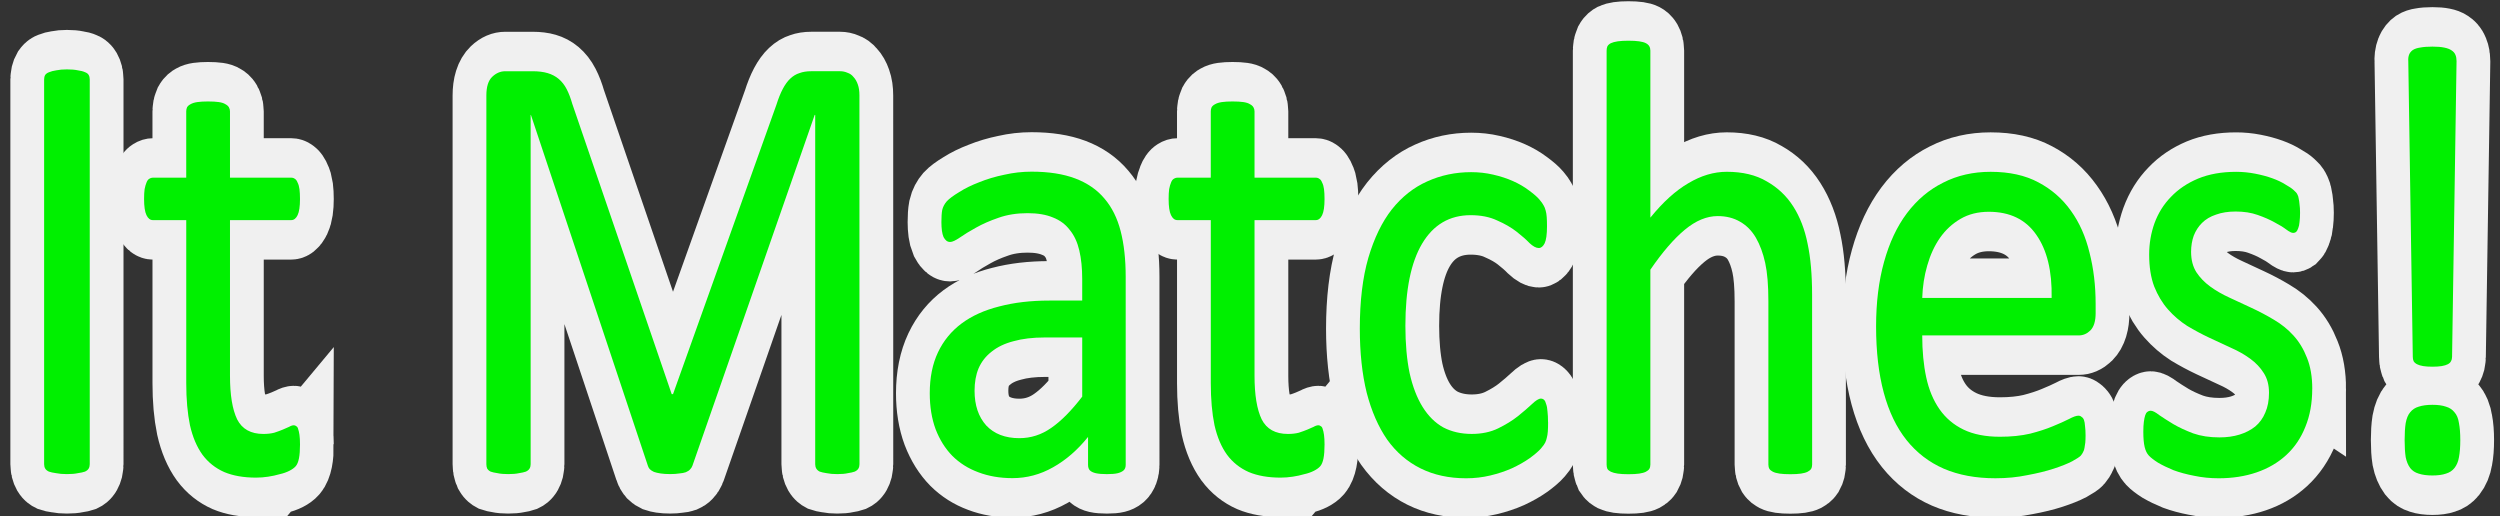 <svg width="479.39" height="99.015" version="1.1" viewBox="0 0 126.84 26.198" xmlns="http://www.w3.org/2000/svg">
<rect x="0" y="0" width="126.84" height="26.198" fill="#333333" stroke="none"/>
<g transform="translate(-10.662 -270.46)">
<g transform="matrix(.925 0 0 1.081 .529 0)" fill="none" stroke="#f0f0f0" stroke-width="3.704" aria-label="It Matches!">
<path d="m15.877 271.98q0 0.116-0.058 0.204-0.058 0.087-0.204 0.145-0.145 0.044-0.393 0.073-0.233 0.044-0.596 0.044-0.349 0-0.596-0.044-0.247-0.029-0.393-0.073-0.145-0.058-0.204-0.145-0.058-0.087-0.058-0.204v-18.063q0-0.116 0.058-0.204 0.073-0.087 0.218-0.131 0.16-0.058 0.393-0.087 0.247-0.044 0.582-0.044 0.364 0 0.596 0.044 0.247 0.029 0.393 0.087 0.145 0.044 0.204 0.131 0.058 0.087 0.058 0.204z"/>
<path d="m27.41 271.04q0 0.422-0.058 0.669-0.058 0.247-0.175 0.364-0.116 0.116-0.349 0.218-0.233 0.102-0.538 0.16-0.291 0.073-0.625 0.116-0.335 0.044-0.669 0.044-1.018 0-1.745-0.262-0.727-0.276-1.193-0.814-0.465-0.553-0.684-1.382-0.204-0.844-0.204-1.978v-7.65h-1.833q-0.218 0-0.349-0.233-0.131-0.233-0.131-0.756 0-0.276 0.029-0.465 0.044-0.189 0.102-0.305 0.058-0.131 0.145-0.175 0.102-0.058 0.218-0.058h1.818v-3.112q0-0.102 0.044-0.189 0.058-0.087 0.189-0.145 0.145-0.073 0.378-0.102 0.233-0.029 0.582-0.029 0.364 0 0.596 0.029 0.233 0.029 0.364 0.102 0.131 0.058 0.189 0.145 0.058 0.087 0.058 0.189v3.112h3.36q0.116 0 0.204 0.058 0.087 0.044 0.145 0.175 0.073 0.116 0.102 0.305 0.029 0.189 0.029 0.465 0 0.524-0.131 0.756-0.131 0.233-0.349 0.233h-3.36v7.301q0 1.353 0.393 2.051 0.407 0.684 1.44 0.684 0.335 0 0.596-0.058 0.262-0.073 0.465-0.145 0.204-0.073 0.349-0.131 0.145-0.073 0.262-0.073 0.073 0 0.131 0.044 0.073 0.029 0.102 0.131 0.044 0.102 0.073 0.276 0.029 0.175 0.029 0.436z"/>
<path d="m58.097 271.98q0 0.116-0.058 0.204-0.058 0.087-0.204 0.145-0.145 0.044-0.378 0.073-0.218 0.044-0.582 0.044-0.335 0-0.582-0.044-0.233-0.029-0.378-0.073-0.131-0.058-0.189-0.145-0.058-0.087-0.058-0.204v-16.391h-0.029l-6.705 16.463q-0.044 0.102-0.131 0.175-0.073 0.073-0.233 0.131-0.145 0.044-0.364 0.058-0.204 0.029-0.494 0.029-0.305 0-0.524-0.029t-0.364-0.073q-0.145-0.058-0.233-0.131-0.073-0.073-0.102-0.16l-6.414-16.463h-0.015v16.391q0 0.116-0.058 0.204-0.058 0.087-0.204 0.145-0.145 0.044-0.378 0.073-0.233 0.044-0.596 0.044-0.349 0-0.582-0.044-0.233-0.029-0.378-0.073-0.131-0.058-0.189-0.145-0.044-0.087-0.044-0.204v-17.307q0-0.611 0.32-0.873 0.32-0.262 0.713-0.262h1.512q0.465 0 0.814 0.087 0.349 0.087 0.611 0.276 0.262 0.189 0.436 0.48 0.175 0.291 0.305 0.684l5.454 13.627h0.073l5.672-13.584q0.16-0.436 0.349-0.742 0.189-0.305 0.407-0.48 0.233-0.189 0.509-0.262 0.276-0.087 0.64-0.087h1.585q0.218 0 0.407 0.073 0.204 0.058 0.335 0.204 0.145 0.131 0.233 0.349 0.087 0.204 0.087 0.509z"/>
<path d="m72.699 272.01q0 0.175-0.116 0.262-0.116 0.087-0.32 0.131-0.204 0.044-0.596 0.044-0.378 0-0.611-0.044-0.218-0.044-0.32-0.131-0.102-0.087-0.102-0.262v-1.309q-0.858 0.916-1.92 1.425-1.047 0.509-2.225 0.509-1.033 0-1.876-0.276-0.829-0.262-1.425-0.771-0.582-0.509-0.916-1.251-0.32-0.742-0.32-1.687 0-1.105 0.451-1.92 0.451-0.814 1.294-1.353 0.844-0.538 2.065-0.8 1.222-0.276 2.749-0.276h1.803v-1.018q0-0.756-0.16-1.338t-0.524-0.96q-0.349-0.393-0.916-0.582-0.567-0.204-1.396-0.204-0.887 0-1.6 0.218-0.698 0.204-1.236 0.465-0.524 0.247-0.887 0.465-0.349 0.204-0.524 0.204-0.116 0-0.204-0.058-0.087-0.058-0.16-0.175-0.058-0.116-0.087-0.291-0.029-0.189-0.029-0.407 0-0.364 0.044-0.567 0.058-0.218 0.247-0.407 0.204-0.189 0.684-0.436 0.48-0.262 1.105-0.465 0.625-0.218 1.367-0.349 0.742-0.145 1.498-0.145 1.411 0 2.4 0.32 0.989 0.32 1.6 0.945 0.611 0.611 0.887 1.527 0.276 0.916 0.276 2.138zm-2.385-5.977h-2.051q-0.989 0-1.716 0.175-0.727 0.16-1.207 0.494-0.48 0.32-0.713 0.785-0.218 0.451-0.218 1.047 0 1.018 0.64 1.629 0.654 0.596 1.818 0.596 0.945 0 1.745-0.48 0.814-0.48 1.702-1.469z"/>
<path d="m83.606 271.04q0 0.422-0.058 0.669-0.058 0.247-0.175 0.364-0.116 0.116-0.349 0.218-0.233 0.102-0.538 0.16-0.291 0.073-0.625 0.116-0.335 0.044-0.669 0.044-1.018 0-1.745-0.262-0.727-0.276-1.193-0.814-0.465-0.553-0.684-1.382-0.204-0.844-0.204-1.978v-7.65h-1.833q-0.218 0-0.349-0.233-0.131-0.233-0.131-0.756 0-0.276 0.029-0.465 0.044-0.189 0.102-0.305 0.058-0.131 0.145-0.175 0.102-0.058 0.218-0.058h1.818v-3.112q0-0.102 0.044-0.189 0.058-0.087 0.189-0.145 0.145-0.073 0.378-0.102 0.233-0.029 0.582-0.029 0.364 0 0.596 0.029 0.233 0.029 0.364 0.102 0.131 0.058 0.189 0.145 0.058 0.087 0.058 0.189v3.112h3.36q0.116 0 0.204 0.058 0.087 0.044 0.145 0.175 0.073 0.116 0.102 0.305 0.029 0.189 0.029 0.465 0 0.524-0.131 0.756-0.131 0.233-0.349 0.233h-3.36v7.301q0 1.353 0.393 2.051 0.407 0.684 1.44 0.684 0.335 0 0.596-0.058 0.262-0.073 0.465-0.145 0.204-0.073 0.349-0.131 0.145-0.073 0.262-0.073 0.073 0 0.131 0.044 0.073 0.029 0.102 0.131 0.044 0.102 0.073 0.276 0.029 0.175 0.029 0.436z"/>
<path d="m95.867 270.01q0 0.247-0.015 0.436-0.015 0.175-0.058 0.305-0.029 0.116-0.087 0.218-0.044 0.087-0.233 0.276-0.175 0.175-0.611 0.451-0.436 0.262-0.989 0.48-0.538 0.204-1.178 0.335-0.64 0.131-1.323 0.131-1.411 0-2.502-0.465t-1.833-1.353q-0.727-0.902-1.12-2.196-0.378-1.309-0.378-3.01 0-1.934 0.465-3.316 0.48-1.396 1.294-2.283 0.829-0.887 1.934-1.309 1.12-0.436 2.414-0.436 0.625 0 1.207 0.116 0.596 0.116 1.091 0.305 0.494 0.189 0.873 0.436 0.393 0.247 0.567 0.422t0.233 0.276q0.073 0.102 0.116 0.247 0.044 0.131 0.058 0.305 0.015 0.175 0.015 0.436 0 0.567-0.131 0.8-0.131 0.218-0.32 0.218-0.218 0-0.509-0.233-0.276-0.247-0.713-0.538t-1.062-0.524q-0.611-0.247-1.454-0.247-1.731 0-2.662 1.338-0.916 1.323-0.916 3.854 0 1.265 0.233 2.225 0.247 0.945 0.713 1.585 0.465 0.64 1.134 0.96 0.684 0.305 1.556 0.305 0.829 0 1.454-0.262 0.625-0.262 1.076-0.567 0.465-0.32 0.771-0.567 0.32-0.262 0.494-0.262 0.102 0 0.175 0.058 0.073 0.058 0.116 0.204 0.058 0.131 0.073 0.349 0.029 0.204 0.029 0.494z"/>
<path d="m110.35 272q0 0.116-0.058 0.204-0.058 0.073-0.189 0.131-0.131 0.058-0.364 0.087-0.233 0.029-0.582 0.029-0.364 0-0.596-0.029t-0.364-0.087-0.189-0.131q-0.058-0.087-0.058-0.204v-7.665q0-1.12-0.175-1.803-0.175-0.684-0.509-1.178-0.335-0.494-0.873-0.756-0.524-0.262-1.222-0.262-0.902 0-1.803 0.64-0.902 0.64-1.891 1.876v9.148q0 0.116-0.058 0.204-0.058 0.073-0.189 0.131-0.131 0.058-0.364 0.087-0.233 0.029-0.596 0.029-0.349 0-0.582-0.029-0.233-0.029-0.378-0.087-0.131-0.058-0.189-0.131-0.044-0.087-0.044-0.204v-19.43q0-0.116 0.044-0.204 0.058-0.087 0.189-0.145 0.145-0.058 0.378-0.087 0.233-0.029 0.582-0.029 0.364 0 0.596 0.029 0.233 0.029 0.364 0.087 0.131 0.058 0.189 0.145 0.058 0.087 0.058 0.204v7.839q1.033-1.091 2.08-1.614 1.047-0.538 2.109-0.538 1.309 0 2.196 0.451 0.902 0.436 1.454 1.178 0.553 0.742 0.785 1.745 0.247 0.989 0.247 2.4z"/>
<path d="m125.9 264.89q0 0.567-0.291 0.814-0.276 0.233-0.64 0.233h-8.581q0 1.091 0.218 1.963 0.218 0.873 0.727 1.498 0.509 0.625 1.323 0.96 0.814 0.335 1.992 0.335 0.931 0 1.658-0.145 0.727-0.16 1.251-0.349 0.538-0.189 0.873-0.335 0.349-0.16 0.524-0.16 0.102 0 0.175 0.058 0.087 0.044 0.131 0.145 0.044 0.102 0.058 0.291 0.029 0.175 0.029 0.436 0 0.189-0.015 0.335-0.015 0.131-0.044 0.247-0.015 0.102-0.073 0.189-0.044 0.087-0.131 0.175-0.073 0.073-0.465 0.262-0.393 0.175-1.018 0.349-0.625 0.175-1.454 0.305-0.814 0.145-1.745 0.145-1.614 0-2.836-0.451-1.207-0.451-2.036-1.338-0.829-0.887-1.251-2.225-0.422-1.338-0.422-3.112 0-1.687 0.436-3.025 0.436-1.353 1.251-2.283 0.829-0.945 1.992-1.44 1.163-0.509 2.603-0.509 1.542 0 2.618 0.494 1.091 0.494 1.789 1.338 0.698 0.829 1.018 1.963 0.335 1.12 0.335 2.4zm-2.414-0.713q0.044-1.891-0.844-2.967-0.873-1.076-2.603-1.076-0.887 0-1.556 0.335-0.669 0.335-1.12 0.887-0.451 0.553-0.698 1.294-0.247 0.727-0.276 1.527z"/>
<path d="m137.78 268.44q0 1.004-0.378 1.789-0.364 0.785-1.047 1.323-0.684 0.538-1.629 0.814-0.945 0.276-2.08 0.276-0.698 0-1.338-0.116-0.625-0.102-1.134-0.262-0.494-0.175-0.844-0.349-0.349-0.189-0.509-0.335t-0.233-0.407q-0.073-0.262-0.073-0.713 0-0.276 0.029-0.465 0.029-0.189 0.073-0.305t0.116-0.16q0.087-0.058 0.189-0.058 0.16 0 0.465 0.204 0.32 0.189 0.771 0.422 0.465 0.233 1.091 0.436 0.625 0.189 1.44 0.189 0.611 0 1.105-0.131 0.494-0.131 0.858-0.378 0.364-0.262 0.553-0.654 0.204-0.393 0.204-0.931 0-0.553-0.291-0.931-0.276-0.378-0.742-0.669t-1.047-0.509q-0.582-0.233-1.207-0.48-0.611-0.247-1.207-0.553-0.582-0.32-1.047-0.771-0.465-0.451-0.756-1.076-0.276-0.625-0.276-1.498 0-0.771 0.291-1.469 0.305-0.713 0.902-1.236 0.596-0.538 1.483-0.858 0.902-0.32 2.094-0.32 0.524 0 1.047 0.087t0.945 0.218q0.422 0.131 0.713 0.291 0.305 0.145 0.451 0.262 0.16 0.116 0.204 0.204 0.058 0.087 0.073 0.204 0.029 0.102 0.044 0.262 0.029 0.16 0.029 0.393 0 0.247-0.029 0.436-0.015 0.175-0.073 0.291-0.044 0.116-0.116 0.175-0.073 0.044-0.16 0.044-0.131 0-0.378-0.16-0.247-0.16-0.64-0.335-0.393-0.189-0.931-0.349-0.524-0.16-1.207-0.16-0.611 0-1.076 0.145-0.465 0.131-0.771 0.393-0.291 0.247-0.451 0.596-0.145 0.349-0.145 0.756 0 0.567 0.291 0.96 0.291 0.378 0.756 0.669 0.465 0.291 1.062 0.524 0.596 0.233 1.207 0.48 0.625 0.247 1.222 0.553 0.611 0.305 1.076 0.742 0.465 0.436 0.742 1.047 0.291 0.611 0.291 1.454z"/>
<path d="m145.45 266.94q0 0.116-0.058 0.204-0.044 0.087-0.175 0.145-0.131 0.058-0.335 0.087t-0.509 0.029-0.509-0.029-0.335-0.087q-0.131-0.058-0.189-0.145-0.044-0.087-0.044-0.204l-0.247-13.875q-0.015-0.175 0.044-0.305t0.204-0.218q0.16-0.087 0.407-0.116 0.262-0.044 0.669-0.044 0.393 0 0.64 0.044 0.262 0.044 0.407 0.131 0.16 0.087 0.218 0.218 0.058 0.116 0.058 0.291zm0.451 3.912q0 0.48-0.073 0.8-0.058 0.305-0.247 0.509-0.175 0.189-0.465 0.262-0.291 0.087-0.742 0.087t-0.756-0.087q-0.291-0.073-0.465-0.262-0.175-0.204-0.247-0.509-0.058-0.32-0.058-0.8t0.058-0.8q0.073-0.335 0.247-0.509 0.175-0.189 0.465-0.262 0.305-0.087 0.756-0.087t0.742 0.087q0.291 0.073 0.465 0.262 0.189 0.175 0.247 0.509 0.073 0.32 0.073 0.8z"/>
</g>
<g transform="matrix(.925 0 0 1.081 .529 0)" fill="#00f000" aria-label="It Matches!">
<path d="m15.877 271.98q0 0.116-0.058 0.204-0.058 0.087-0.204 0.145-0.145 0.044-0.393 0.073-0.233 0.044-0.596 0.044-0.349 0-0.596-0.044-0.247-0.029-0.393-0.073-0.145-0.058-0.204-0.145-0.058-0.087-0.058-0.204v-18.063q0-0.116 0.058-0.204 0.073-0.087 0.218-0.131 0.16-0.058 0.393-0.087 0.247-0.044 0.582-0.044 0.364 0 0.596 0.044 0.247 0.029 0.393 0.087 0.145 0.044 0.204 0.131 0.058 0.087 0.058 0.204z"/>
<path d="m27.41 271.04q0 0.422-0.058 0.669-0.058 0.247-0.175 0.364-0.116 0.116-0.349 0.218-0.233 0.102-0.538 0.16-0.291 0.073-0.625 0.116-0.335 0.044-0.669 0.044-1.018 0-1.745-0.262-0.727-0.276-1.193-0.814-0.465-0.553-0.684-1.382-0.204-0.844-0.204-1.978v-7.65h-1.833q-0.218 0-0.349-0.233-0.131-0.233-0.131-0.756 0-0.276 0.029-0.465 0.044-0.189 0.102-0.305 0.058-0.131 0.145-0.175 0.102-0.058 0.218-0.058h1.818v-3.112q0-0.102 0.044-0.189 0.058-0.087 0.189-0.145 0.145-0.073 0.378-0.102 0.233-0.029 0.582-0.029 0.364 0 0.596 0.029 0.233 0.029 0.364 0.102 0.131 0.058 0.189 0.145 0.058 0.087 0.058 0.189v3.112h3.36q0.116 0 0.204 0.058 0.087 0.044 0.145 0.175 0.073 0.116 0.102 0.305 0.029 0.189 0.029 0.465 0 0.524-0.131 0.756-0.131 0.233-0.349 0.233h-3.36v7.301q0 1.353 0.393 2.051 0.407 0.684 1.44 0.684 0.335 0 0.596-0.058 0.262-0.073 0.465-0.145 0.204-0.073 0.349-0.131 0.145-0.073 0.262-0.073 0.073 0 0.131 0.044 0.073 0.029 0.102 0.131 0.044 0.102 0.073 0.276 0.029 0.175 0.029 0.436z"/>
<path d="m58.097 271.98q0 0.116-0.058 0.204-0.058 0.087-0.204 0.145-0.145 0.044-0.378 0.073-0.218 0.044-0.582 0.044-0.335 0-0.582-0.044-0.233-0.029-0.378-0.073-0.131-0.058-0.189-0.145-0.058-0.087-0.058-0.204v-16.391h-0.029l-6.705 16.463q-0.044 0.102-0.131 0.175-0.073 0.073-0.233 0.131-0.145 0.044-0.364 0.058-0.204 0.029-0.494 0.029-0.305 0-0.524-0.029t-0.364-0.073q-0.145-0.058-0.233-0.131-0.073-0.073-0.102-0.16l-6.414-16.463h-0.015v16.391q0 0.116-0.058 0.204-0.058 0.087-0.204 0.145-0.145 0.044-0.378 0.073-0.233 0.044-0.596 0.044-0.349 0-0.582-0.044-0.233-0.029-0.378-0.073-0.131-0.058-0.189-0.145-0.044-0.087-0.044-0.204v-17.307q0-0.611 0.32-0.873 0.32-0.262 0.713-0.262h1.512q0.465 0 0.814 0.087 0.349 0.087 0.611 0.276 0.262 0.189 0.436 0.48 0.175 0.291 0.305 0.684l5.454 13.627h0.073l5.672-13.584q0.16-0.436 0.349-0.742 0.189-0.305 0.407-0.48 0.233-0.189 0.509-0.262 0.276-0.087 0.64-0.087h1.585q0.218 0 0.407 0.073 0.204 0.058 0.335 0.204 0.145 0.131 0.233 0.349 0.087 0.204 0.087 0.509z"/>
<path d="m72.699 272.01q0 0.175-0.116 0.262-0.116 0.087-0.32 0.131-0.204 0.044-0.596 0.044-0.378 0-0.611-0.044-0.218-0.044-0.32-0.131-0.102-0.087-0.102-0.262v-1.309q-0.858 0.916-1.92 1.425-1.047 0.509-2.225 0.509-1.033 0-1.876-0.276-0.829-0.262-1.425-0.771-0.582-0.509-0.916-1.251-0.32-0.742-0.32-1.687 0-1.105 0.451-1.92 0.451-0.814 1.294-1.353 0.844-0.538 2.065-0.8 1.222-0.276 2.749-0.276h1.803v-1.018q0-0.756-0.16-1.338t-0.524-0.96q-0.349-0.393-0.916-0.582-0.567-0.204-1.396-0.204-0.887 0-1.6 0.218-0.698 0.204-1.236 0.465-0.524 0.247-0.887 0.465-0.349 0.204-0.524 0.204-0.116 0-0.204-0.058-0.087-0.058-0.16-0.175-0.058-0.116-0.087-0.291-0.029-0.189-0.029-0.407 0-0.364 0.044-0.567 0.058-0.218 0.247-0.407 0.204-0.189 0.684-0.436 0.48-0.262 1.105-0.465 0.625-0.218 1.367-0.349 0.742-0.145 1.498-0.145 1.411 0 2.4 0.32 0.989 0.32 1.6 0.945 0.611 0.611 0.887 1.527 0.276 0.916 0.276 2.138zm-2.385-5.977h-2.051q-0.989 0-1.716 0.175-0.727 0.16-1.207 0.494-0.48 0.32-0.713 0.785-0.218 0.451-0.218 1.047 0 1.018 0.64 1.629 0.654 0.596 1.818 0.596 0.945 0 1.745-0.48 0.814-0.48 1.702-1.469z"/>
<path d="m83.606 271.04q0 0.422-0.058 0.669-0.058 0.247-0.175 0.364-0.116 0.116-0.349 0.218-0.233 0.102-0.538 0.16-0.291 0.073-0.625 0.116-0.335 0.044-0.669 0.044-1.018 0-1.745-0.262-0.727-0.276-1.193-0.814-0.465-0.553-0.684-1.382-0.204-0.844-0.204-1.978v-7.65h-1.833q-0.218 0-0.349-0.233-0.131-0.233-0.131-0.756 0-0.276 0.029-0.465 0.044-0.189 0.102-0.305 0.058-0.131 0.145-0.175 0.102-0.058 0.218-0.058h1.818v-3.112q0-0.102 0.044-0.189 0.058-0.087 0.189-0.145 0.145-0.073 0.378-0.102 0.233-0.029 0.582-0.029 0.364 0 0.596 0.029 0.233 0.029 0.364 0.102 0.131 0.058 0.189 0.145 0.058 0.087 0.058 0.189v3.112h3.36q0.116 0 0.204 0.058 0.087 0.044 0.145 0.175 0.073 0.116 0.102 0.305 0.029 0.189 0.029 0.465 0 0.524-0.131 0.756-0.131 0.233-0.349 0.233h-3.36v7.301q0 1.353 0.393 2.051 0.407 0.684 1.44 0.684 0.335 0 0.596-0.058 0.262-0.073 0.465-0.145 0.204-0.073 0.349-0.131 0.145-0.073 0.262-0.073 0.073 0 0.131 0.044 0.073 0.029 0.102 0.131 0.044 0.102 0.073 0.276 0.029 0.175 0.029 0.436z"/>
<path d="m95.867 270.01q0 0.247-0.015 0.436-0.015 0.175-0.058 0.305-0.029 0.116-0.087 0.218-0.044 0.087-0.233 0.276-0.175 0.175-0.611 0.451-0.436 0.262-0.989 0.48-0.538 0.204-1.178 0.335-0.64 0.131-1.323 0.131-1.411 0-2.502-0.465t-1.833-1.353q-0.727-0.902-1.12-2.196-0.378-1.309-0.378-3.01 0-1.934 0.465-3.316 0.48-1.396 1.294-2.283 0.829-0.887 1.934-1.309 1.12-0.436 2.414-0.436 0.625 0 1.207 0.116 0.596 0.116 1.091 0.305 0.494 0.189 0.873 0.436 0.393 0.247 0.567 0.422t0.233 0.276q0.073 0.102 0.116 0.247 0.044 0.131 0.058 0.305 0.015 0.175 0.015 0.436 0 0.567-0.131 0.8-0.131 0.218-0.32 0.218-0.218 0-0.509-0.233-0.276-0.247-0.713-0.538t-1.062-0.524q-0.611-0.247-1.454-0.247-1.731 0-2.662 1.338-0.916 1.323-0.916 3.854 0 1.265 0.233 2.225 0.247 0.945 0.713 1.585 0.465 0.64 1.134 0.96 0.684 0.305 1.556 0.305 0.829 0 1.454-0.262 0.625-0.262 1.076-0.567 0.465-0.32 0.771-0.567 0.32-0.262 0.494-0.262 0.102 0 0.175 0.058 0.073 0.058 0.116 0.204 0.058 0.131 0.073 0.349 0.029 0.204 0.029 0.494z"/>
<path d="m110.35 272q0 0.116-0.058 0.204-0.058 0.073-0.189 0.131-0.131 0.058-0.364 0.087-0.233 0.029-0.582 0.029-0.364 0-0.596-0.029t-0.364-0.087-0.189-0.131q-0.058-0.087-0.058-0.204v-7.665q0-1.12-0.175-1.803-0.175-0.684-0.509-1.178-0.335-0.494-0.873-0.756-0.524-0.262-1.222-0.262-0.902 0-1.803 0.64-0.902 0.64-1.891 1.876v9.148q0 0.116-0.058 0.204-0.058 0.073-0.189 0.131-0.131 0.058-0.364 0.087-0.233 0.029-0.596 0.029-0.349 0-0.582-0.029-0.233-0.029-0.378-0.087-0.131-0.058-0.189-0.131-0.044-0.087-0.044-0.204v-19.43q0-0.116 0.044-0.204 0.058-0.087 0.189-0.145 0.145-0.058 0.378-0.087 0.233-0.029 0.582-0.029 0.364 0 0.596 0.029 0.233 0.029 0.364 0.087 0.131 0.058 0.189 0.145 0.058 0.087 0.058 0.204v7.839q1.033-1.091 2.08-1.614 1.047-0.538 2.109-0.538 1.309 0 2.196 0.451 0.902 0.436 1.454 1.178 0.553 0.742 0.785 1.745 0.247 0.989 0.247 2.4z"/>
<path d="m125.9 264.89q0 0.567-0.291 0.814-0.276 0.233-0.64 0.233h-8.581q0 1.091 0.218 1.963 0.218 0.873 0.727 1.498 0.509 0.625 1.323 0.96 0.814 0.335 1.992 0.335 0.931 0 1.658-0.145 0.727-0.16 1.251-0.349 0.538-0.189 0.873-0.335 0.349-0.16 0.524-0.16 0.102 0 0.175 0.058 0.087 0.044 0.131 0.145 0.044 0.102 0.058 0.291 0.029 0.175 0.029 0.436 0 0.189-0.015 0.335-0.015 0.131-0.044 0.247-0.015 0.102-0.073 0.189-0.044 0.087-0.131 0.175-0.073 0.073-0.465 0.262-0.393 0.175-1.018 0.349-0.625 0.175-1.454 0.305-0.814 0.145-1.745 0.145-1.614 0-2.836-0.451-1.207-0.451-2.036-1.338-0.829-0.887-1.251-2.225-0.422-1.338-0.422-3.112 0-1.687 0.436-3.025 0.436-1.353 1.251-2.283 0.829-0.945 1.992-1.44 1.163-0.509 2.603-0.509 1.542 0 2.618 0.494 1.091 0.494 1.789 1.338 0.698 0.829 1.018 1.963 0.335 1.12 0.335 2.4zm-2.414-0.713q0.044-1.891-0.844-2.967-0.873-1.076-2.603-1.076-0.887 0-1.556 0.335-0.669 0.335-1.12 0.887-0.451 0.553-0.698 1.294-0.247 0.727-0.276 1.527z"/>
<path d="m137.78 268.44q0 1.004-0.378 1.789-0.364 0.785-1.047 1.323-0.684 0.538-1.629 0.814-0.945 0.276-2.08 0.276-0.698 0-1.338-0.116-0.625-0.102-1.134-0.262-0.494-0.175-0.844-0.349-0.349-0.189-0.509-0.335t-0.233-0.407q-0.073-0.262-0.073-0.713 0-0.276 0.029-0.465 0.029-0.189 0.073-0.305t0.116-0.16q0.087-0.058 0.189-0.058 0.16 0 0.465 0.204 0.32 0.189 0.771 0.422 0.465 0.233 1.091 0.436 0.625 0.189 1.44 0.189 0.611 0 1.105-0.131 0.494-0.131 0.858-0.378 0.364-0.262 0.553-0.654 0.204-0.393 0.204-0.931 0-0.553-0.291-0.931-0.276-0.378-0.742-0.669t-1.047-0.509q-0.582-0.233-1.207-0.48-0.611-0.247-1.207-0.553-0.582-0.32-1.047-0.771-0.465-0.451-0.756-1.076-0.276-0.625-0.276-1.498 0-0.771 0.291-1.469 0.305-0.713 0.902-1.236 0.596-0.538 1.483-0.858 0.902-0.32 2.094-0.32 0.524 0 1.047 0.087t0.945 0.218q0.422 0.131 0.713 0.291 0.305 0.145 0.451 0.262 0.16 0.116 0.204 0.204 0.058 0.087 0.073 0.204 0.029 0.102 0.044 0.262 0.029 0.16 0.029 0.393 0 0.247-0.029 0.436-0.015 0.175-0.073 0.291-0.044 0.116-0.116 0.175-0.073 0.044-0.16 0.044-0.131 0-0.378-0.16-0.247-0.16-0.64-0.335-0.393-0.189-0.931-0.349-0.524-0.16-1.207-0.16-0.611 0-1.076 0.145-0.465 0.131-0.771 0.393-0.291 0.247-0.451 0.596-0.145 0.349-0.145 0.756 0 0.567 0.291 0.96 0.291 0.378 0.756 0.669 0.465 0.291 1.062 0.524 0.596 0.233 1.207 0.48 0.625 0.247 1.222 0.553 0.611 0.305 1.076 0.742 0.465 0.436 0.742 1.047 0.291 0.611 0.291 1.454z"/>
<path d="m145.45 266.94q0 0.116-0.058 0.204-0.044 0.087-0.175 0.145-0.131 0.058-0.335 0.087t-0.509 0.029-0.509-0.029-0.335-0.087q-0.131-0.058-0.189-0.145-0.044-0.087-0.044-0.204l-0.247-13.875q-0.015-0.175 0.044-0.305t0.204-0.218q0.16-0.087 0.407-0.116 0.262-0.044 0.669-0.044 0.393 0 0.64 0.044 0.262 0.044 0.407 0.131 0.16 0.087 0.218 0.218 0.058 0.116 0.058 0.291zm0.451 3.912q0 0.48-0.073 0.8-0.058 0.305-0.247 0.509-0.175 0.189-0.465 0.262-0.291 0.087-0.742 0.087t-0.756-0.087q-0.291-0.073-0.465-0.262-0.175-0.204-0.247-0.509-0.058-0.32-0.058-0.8t0.058-0.8q0.073-0.335 0.247-0.509 0.175-0.189 0.465-0.262 0.305-0.087 0.756-0.087t0.742 0.087q0.291 0.073 0.465 0.262 0.189 0.175 0.247 0.509 0.073 0.32 0.073 0.8z"/>
</g>
</g>
</svg>
